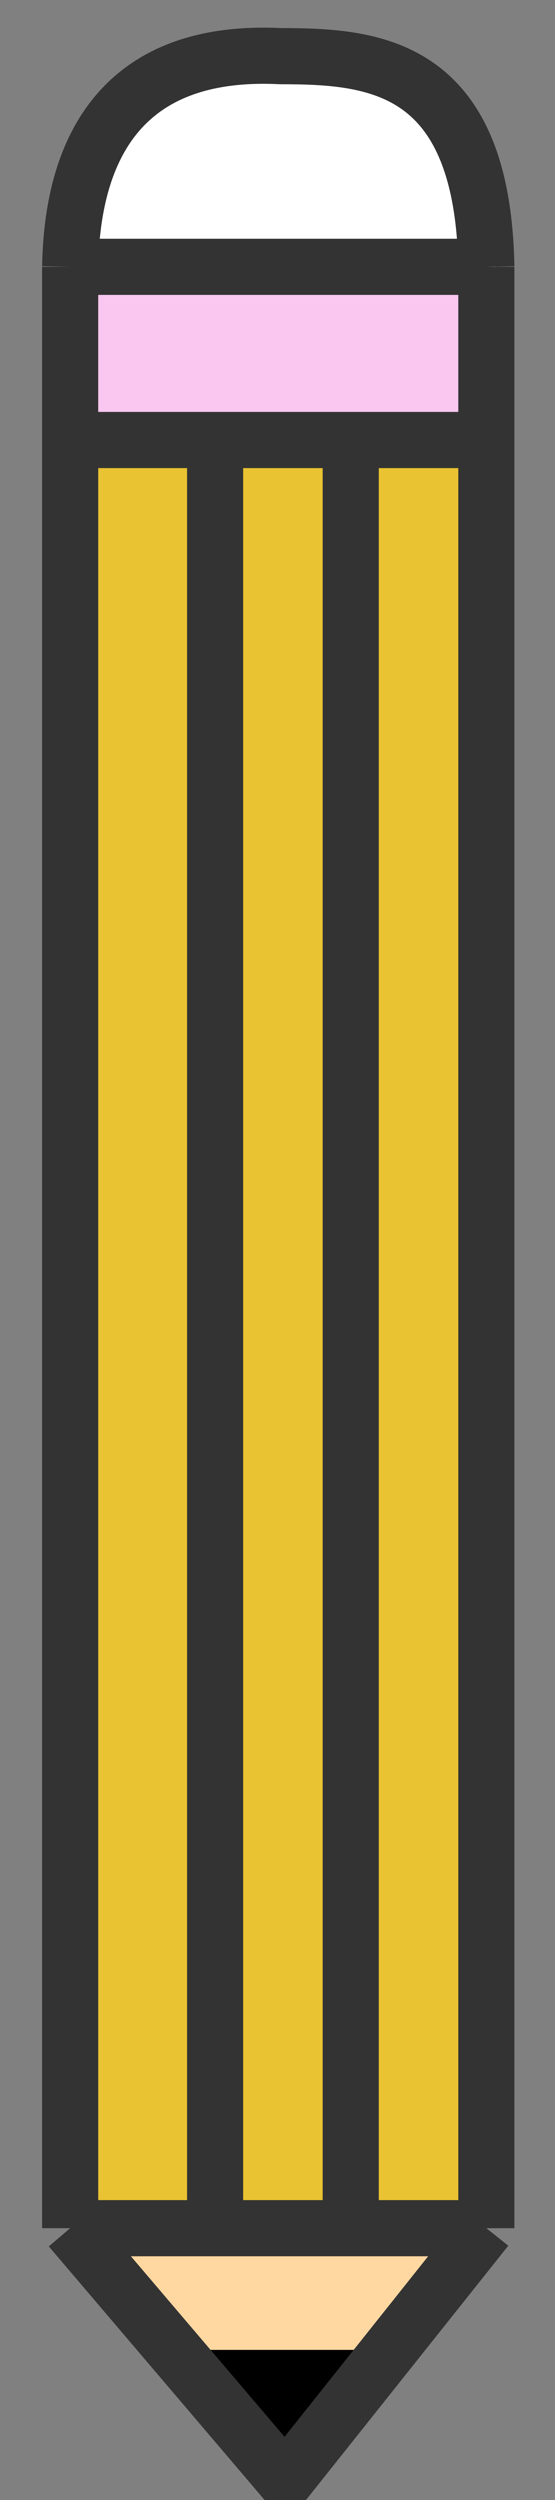 
<svg width="40" height="180" viewBox="0 0 40 180" fill="none" xmlns="http://www.w3.org/2000/svg">
<rect x="0" y="0" width="40" height="180" fill="#808080" stroke="none"/>
<g clip-path="url(#clip0_12_90)">
<path d="M19.885 177.281L6.067 160.767H34.041L19.885 177.281Z" fill="#FFD8A1"/>
<path d="M27.637 169.193H13.145L20.559 177.956L27.637 169.193Z" fill="black"/>
<path d="M5.056 31.008V18.537H35.726V31.008H5.056Z" fill="#F9C7F0"/>
<path d="M34.715 159.081H5.056V32.355H34.715V159.081Z" fill="#E9C332"/>
<path d="M20.896 4.381C9.841 2.764 5.505 13.369 4.719 18.874H35.389C34.041 5.123 25.165 3.483 20.896 4.381Z" fill="white"/>
<path d="M5.056 19.211C5.168 13.594 6.741 3.37 20.222 4.044C26.963 4.044 34.782 4.651 35.052 19.211M5.056 19.211H35.052M5.056 19.211V31.681M35.052 19.211V31.681M5.056 31.681V160.43M5.056 31.681H15.504M35.052 31.681V160.43M35.052 31.681H25.278M5.056 160.43L20.559 178.63L35.052 160.43M5.056 160.43H15.504M35.052 160.43H25.278M15.504 31.681V160.43M15.504 31.681H25.278M15.504 160.43H25.278M25.278 160.43V31.681" stroke="#333333" stroke-width="4.044" stroke-linejoin="round"/>
</g>
<defs>
<clipPath id="clip0_12_90">
<rect width="40" height="180" fill="white"/>
</clipPath>
</defs>
</svg>
